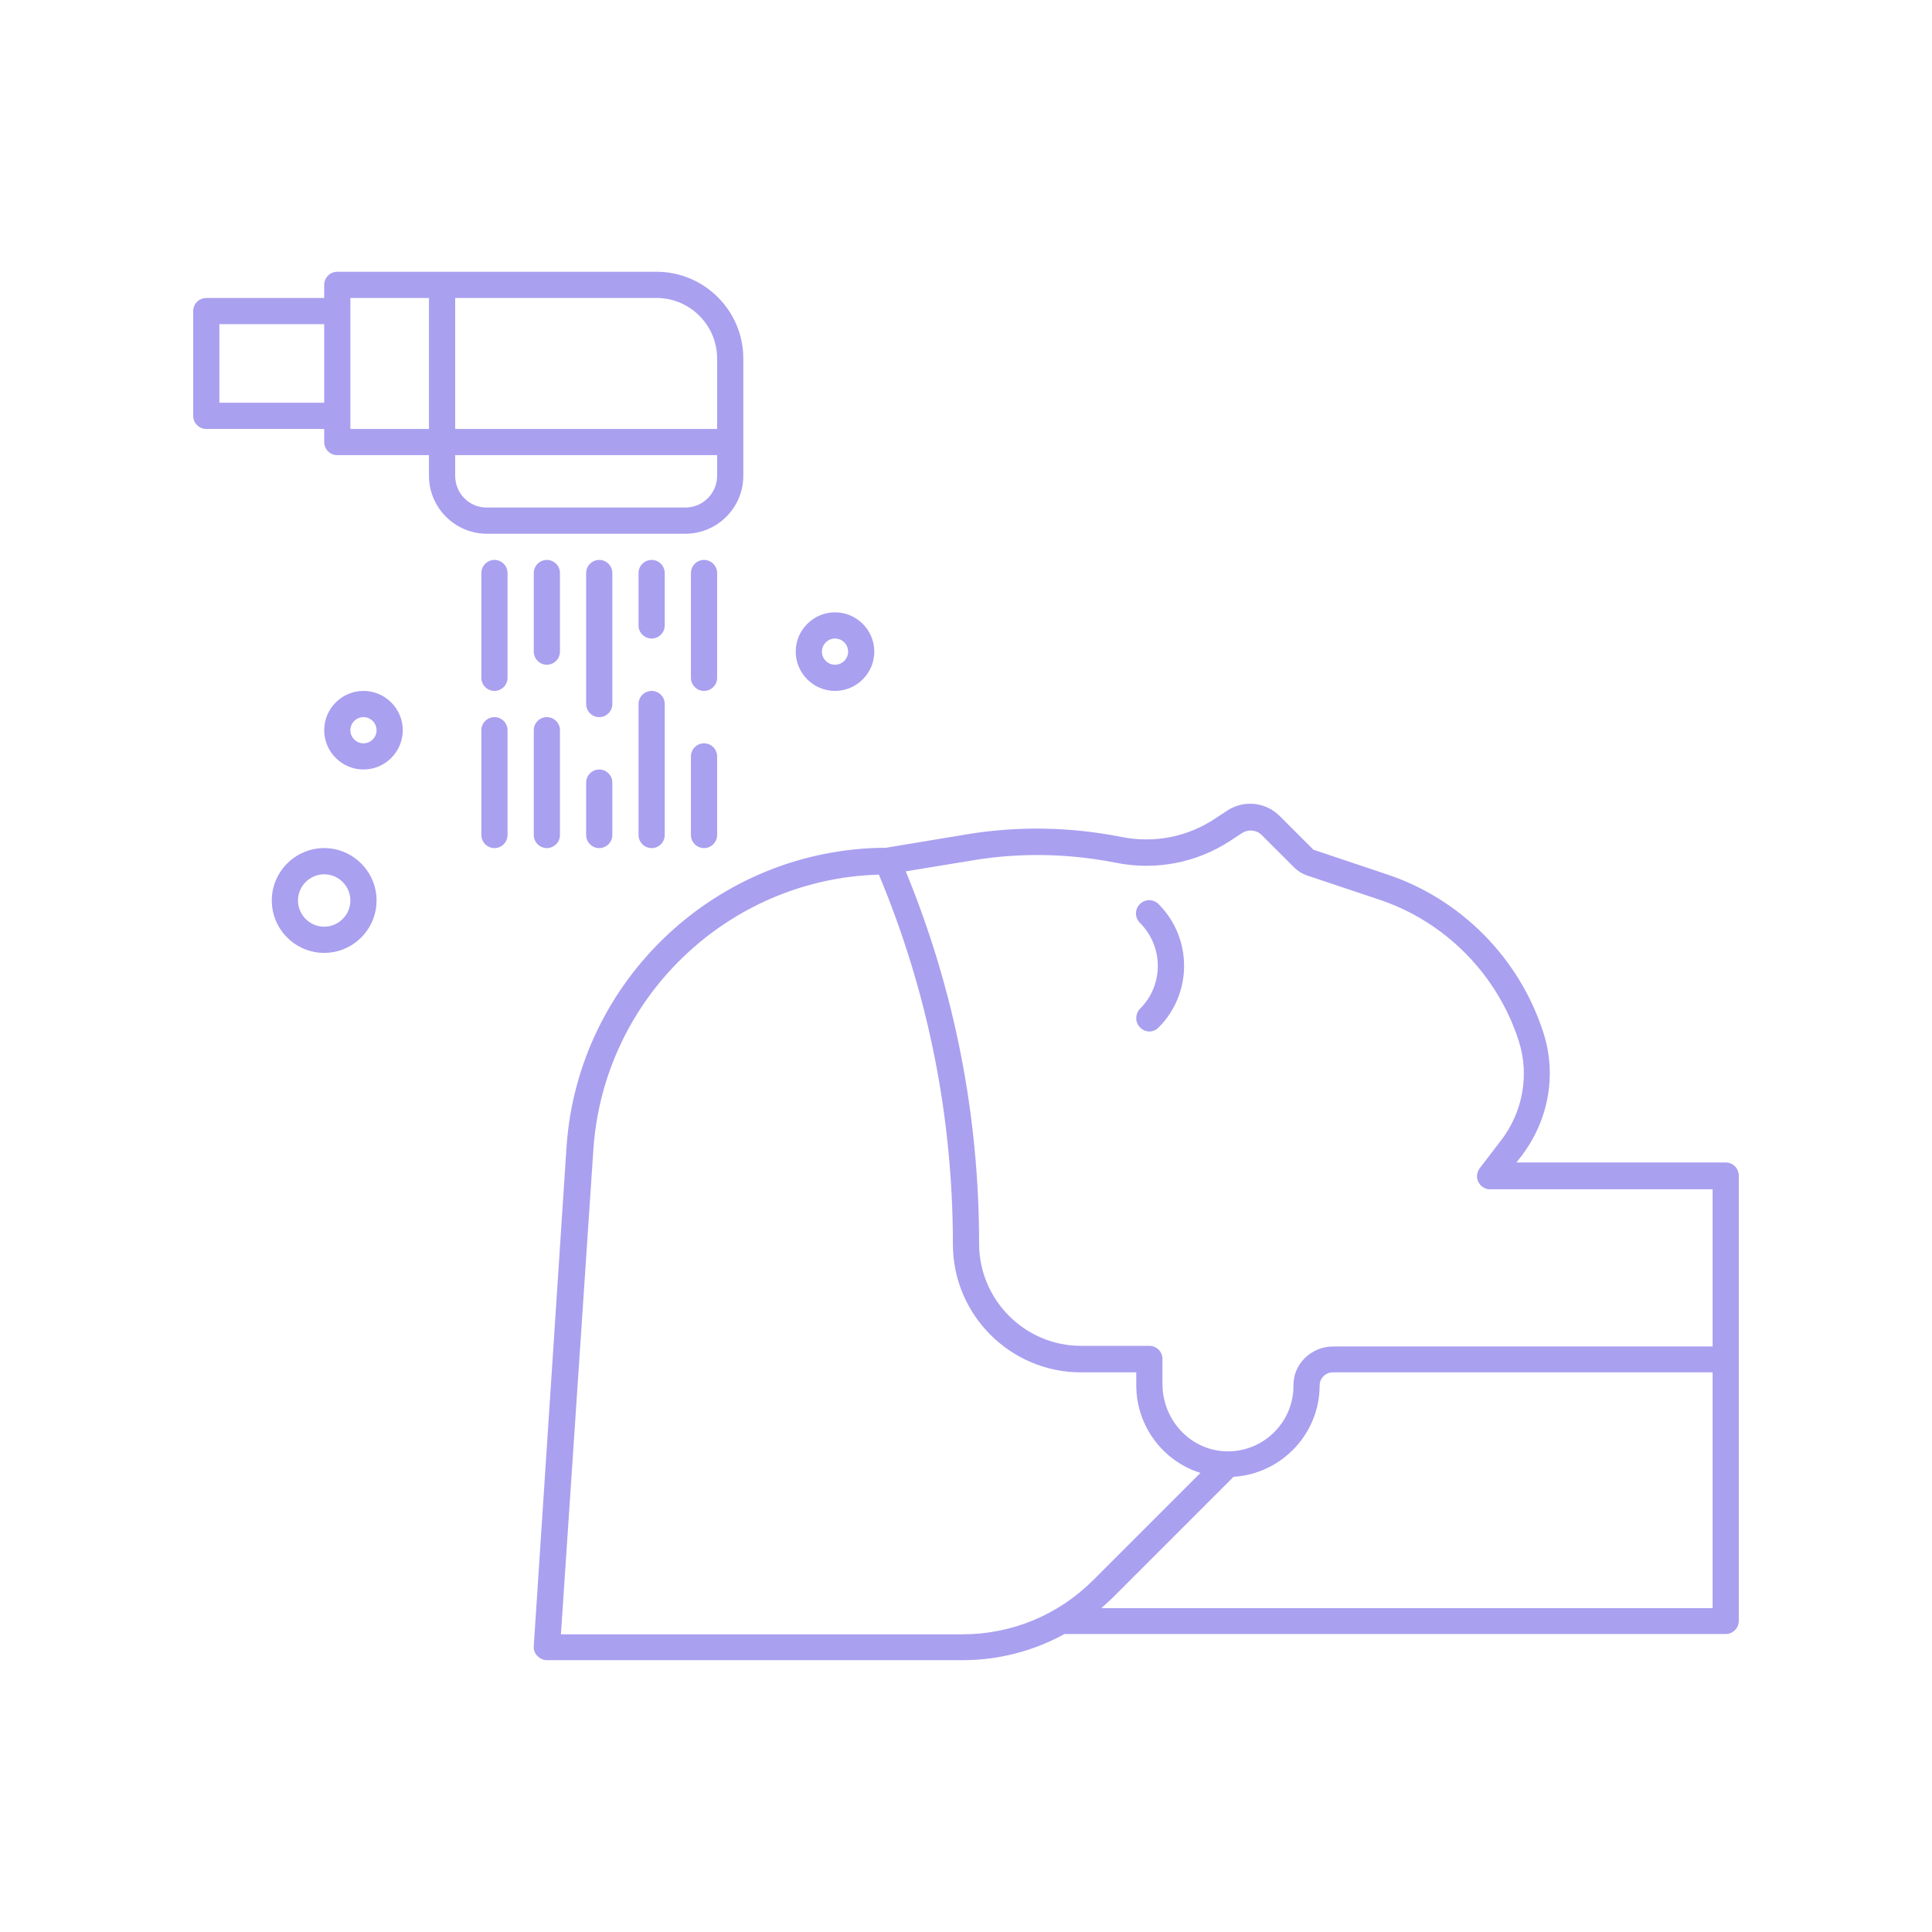 <svg xmlns="http://www.w3.org/2000/svg" xmlns:xlink="http://www.w3.org/1999/xlink" width="400" zoomAndPan="magnify" viewBox="0 0 300 300" height="400" preserveAspectRatio="xMidYMid meet" version="1.0"><defs><clipPath id="a28c2afb49"><path d="M 30 42.148 L 116 42.148 L 116 83 L 30 83 Z M 30 42.148 " clip-rule="nonzero"/></clipPath></defs><path fill="#a9a0f0" d="M 267.965 180.508 L 235.473 180.508 L 236.188 179.59 C 240.457 174.047 241.781 166.879 239.645 160.32 C 235.934 148.777 226.832 139.574 215.34 135.762 L 203.949 131.945 L 198.711 126.711 C 196.527 124.523 193.117 124.168 190.527 125.895 L 188.746 127.066 C 184.422 129.965 179.238 130.98 174.152 129.965 C 166.219 128.387 158.086 128.234 150.102 129.559 L 137.543 131.641 C 111.457 131.742 89.695 152.133 87.965 178.168 L 82.883 255.609 C 82.832 256.168 83.035 256.727 83.441 257.133 C 83.848 257.539 84.355 257.793 84.914 257.793 L 149.441 257.793 C 155.086 257.793 160.473 256.371 165.305 253.727 L 267.965 253.727 C 269.086 253.727 270 252.812 270 251.691 L 270 182.539 C 270 181.422 269.086 180.508 267.965 180.508 Z M 150.863 133.625 C 158.34 132.355 165.914 132.508 173.34 133.98 C 179.492 135.199 185.848 133.98 191.086 130.523 L 192.863 129.355 C 193.832 128.742 195.102 128.844 195.914 129.66 L 201 134.742 C 201.508 135.25 202.168 135.66 202.883 135.914 L 214.117 139.676 C 224.391 143.082 232.527 151.32 235.832 161.641 C 237.508 166.879 236.492 172.676 233.035 177.148 L 229.832 181.32 C 229.473 181.777 229.27 182.387 229.371 182.996 C 229.578 184.016 230.441 184.676 231.355 184.676 L 265.934 184.676 L 265.934 209.082 L 207 209.082 C 203.645 209.082 200.797 211.777 200.848 215.133 C 200.898 220.93 196.016 225.66 190.117 225.355 C 184.68 225.047 180.508 220.371 180.508 214.93 L 180.508 211.016 C 180.508 209.895 179.594 208.98 178.473 208.98 L 167.848 208.98 C 159.152 208.98 152.035 201.863 152.035 193.117 C 152.035 173.184 148.219 153.711 140.645 135.301 Z M 87.102 253.727 L 92.137 178.523 C 93.711 154.98 113.035 136.473 136.473 135.812 C 144.102 154.066 147.965 173.387 147.965 193.219 C 147.965 204.148 156.863 213.098 167.848 213.098 L 176.441 213.098 L 176.441 215.133 C 176.441 221.488 180.66 226.93 186.406 228.711 L 169.781 245.336 C 164.34 250.777 157.117 253.777 149.441 253.777 L 87.102 253.777 Z M 171.051 249.66 C 171.609 249.199 172.117 248.691 172.68 248.184 L 191.543 229.32 C 198.965 228.863 204.914 222.66 204.914 215.133 C 204.914 214.016 205.832 213.098 206.949 213.098 L 265.934 213.098 L 265.934 249.711 L 171.051 249.711 Z M 171.051 249.66 " fill-opacity="1" fill-rule="nonzero"/><path fill="#a9a0f0" d="M 177.051 159.559 C 177.457 159.965 177.965 160.168 178.473 160.168 C 178.984 160.168 179.492 159.965 179.898 159.559 C 185.188 154.27 185.188 145.676 179.898 140.387 C 179.086 139.574 177.812 139.574 177 140.387 C 176.188 141.199 176.188 142.473 177 143.285 C 180.711 146.996 180.711 152.996 177 156.66 C 176.238 157.473 176.238 158.793 177.051 159.559 Z M 177.051 159.559 " fill-opacity="1" fill-rule="nonzero"/><g clip-path="url(#a28c2afb49)"><path fill="#a9a0f0" d="M 106.422 82.879 C 111.355 82.879 115.422 78.863 115.422 73.879 L 115.422 55.676 C 115.422 48.25 109.371 42.199 101.949 42.199 L 52.371 42.199 C 51.254 42.199 50.34 43.117 50.34 44.234 L 50.34 46.27 L 32.035 46.27 C 30.914 46.27 30 47.184 30 48.305 L 30 64.574 C 30 65.691 30.914 66.609 32.035 66.609 L 50.34 66.609 L 50.34 68.641 C 50.34 69.762 51.254 70.676 52.371 70.676 L 66.609 70.676 L 66.609 73.879 C 66.609 78.812 70.629 82.879 75.609 82.879 Z M 34.066 62.539 L 34.066 50.336 L 50.34 50.336 L 50.34 62.539 Z M 70.68 46.27 L 101.949 46.27 C 107.137 46.27 111.355 50.488 111.355 55.676 L 111.355 66.609 L 70.68 66.609 Z M 54.406 46.27 L 66.609 46.27 L 66.609 66.609 L 54.406 66.609 Z M 70.68 73.879 L 70.68 70.676 L 111.355 70.676 L 111.355 73.879 C 111.355 76.574 109.168 78.812 106.422 78.812 L 75.559 78.812 C 72.863 78.812 70.68 76.625 70.68 73.879 Z M 70.68 73.879 " fill-opacity="1" fill-rule="nonzero"/></g><path fill="#a9a0f0" d="M 76.781 86.945 C 75.66 86.945 74.746 87.863 74.746 88.98 L 74.746 105.25 C 74.746 106.371 75.66 107.285 76.781 107.285 C 77.898 107.285 78.812 106.371 78.812 105.25 L 78.812 88.98 C 78.812 87.863 77.898 86.945 76.781 86.945 Z M 76.781 86.945 " fill-opacity="1" fill-rule="nonzero"/><path fill="#a9a0f0" d="M 82.883 88.98 L 82.883 101.184 C 82.883 102.305 83.797 103.219 84.914 103.219 C 86.035 103.219 86.949 102.305 86.949 101.184 L 86.949 88.98 C 86.949 87.863 86.035 86.945 84.914 86.945 C 83.797 86.945 82.883 87.863 82.883 88.98 Z M 82.883 88.98 " fill-opacity="1" fill-rule="nonzero"/><path fill="#a9a0f0" d="M 84.914 131.691 C 86.035 131.691 86.949 130.777 86.949 129.66 L 86.949 113.387 C 86.949 112.27 86.035 111.355 84.914 111.355 C 83.797 111.355 82.883 112.27 82.883 113.387 L 82.883 129.66 C 82.883 130.777 83.797 131.691 84.914 131.691 Z M 84.914 131.691 " fill-opacity="1" fill-rule="nonzero"/><path fill="#a9a0f0" d="M 95.086 88.98 C 95.086 87.863 94.168 86.945 93.051 86.945 C 91.934 86.945 91.016 87.863 91.016 88.98 L 91.016 109.32 C 91.016 110.438 91.934 111.355 93.051 111.355 C 94.168 111.355 95.086 110.438 95.086 109.32 Z M 95.086 88.98 " fill-opacity="1" fill-rule="nonzero"/><path fill="#a9a0f0" d="M 93.051 119.488 C 91.934 119.488 91.016 120.406 91.016 121.523 L 91.016 129.66 C 91.016 130.777 91.934 131.691 93.051 131.691 C 94.168 131.691 95.086 130.777 95.086 129.66 L 95.086 121.523 C 95.086 120.406 94.168 119.488 93.051 119.488 Z M 93.051 119.488 " fill-opacity="1" fill-rule="nonzero"/><path fill="#a9a0f0" d="M 101.188 107.285 C 100.066 107.285 99.152 108.199 99.152 109.32 L 99.152 129.66 C 99.152 130.777 100.066 131.691 101.188 131.691 C 102.305 131.691 103.219 130.777 103.219 129.66 L 103.219 109.32 C 103.219 108.199 102.305 107.285 101.188 107.285 Z M 101.188 107.285 " fill-opacity="1" fill-rule="nonzero"/><path fill="#a9a0f0" d="M 103.219 88.98 C 103.219 87.863 102.305 86.945 101.188 86.945 C 100.066 86.945 99.152 87.863 99.152 88.98 L 99.152 97.117 C 99.152 98.234 100.066 99.148 101.188 99.148 C 102.305 99.148 103.219 98.234 103.219 97.117 Z M 103.219 88.98 " fill-opacity="1" fill-rule="nonzero"/><path fill="#a9a0f0" d="M 111.355 88.98 C 111.355 87.863 110.441 86.945 109.32 86.945 C 108.203 86.945 107.289 87.863 107.289 88.98 L 107.289 105.25 C 107.289 106.371 108.203 107.285 109.32 107.285 C 110.441 107.285 111.355 106.371 111.355 105.25 Z M 111.355 88.98 " fill-opacity="1" fill-rule="nonzero"/><path fill="#a9a0f0" d="M 109.32 115.422 C 108.203 115.422 107.289 116.336 107.289 117.457 L 107.289 129.66 C 107.289 130.777 108.203 131.691 109.32 131.691 C 110.441 131.691 111.355 130.777 111.355 129.66 L 111.355 117.457 C 111.355 116.336 110.441 115.422 109.32 115.422 Z M 109.32 115.422 " fill-opacity="1" fill-rule="nonzero"/><path fill="#a9a0f0" d="M 76.781 111.355 C 75.66 111.355 74.746 112.27 74.746 113.387 L 74.746 129.66 C 74.746 130.777 75.66 131.691 76.781 131.691 C 77.898 131.691 78.812 130.777 78.812 129.66 L 78.812 113.387 C 78.812 112.27 77.898 111.355 76.781 111.355 Z M 76.781 111.355 " fill-opacity="1" fill-rule="nonzero"/><path fill="#a9a0f0" d="M 50.34 131.691 C 45.863 131.691 42.203 135.355 42.203 139.828 C 42.203 144.305 45.863 147.965 50.34 147.965 C 54.812 147.965 58.473 144.305 58.473 139.828 C 58.473 135.355 54.812 131.691 50.34 131.691 Z M 50.34 143.895 C 48.102 143.895 46.27 142.066 46.27 139.828 C 46.27 137.59 48.102 135.762 50.34 135.762 C 52.578 135.762 54.406 137.59 54.406 139.828 C 54.406 142.066 52.578 143.895 50.34 143.895 Z M 50.34 143.895 " fill-opacity="1" fill-rule="nonzero"/><path fill="#a9a0f0" d="M 56.441 107.285 C 53.086 107.285 50.34 110.031 50.34 113.387 C 50.34 116.742 53.086 119.488 56.441 119.488 C 59.797 119.488 62.543 116.742 62.543 113.387 C 62.543 110.031 59.797 107.285 56.441 107.285 Z M 56.441 115.422 C 55.32 115.422 54.406 114.508 54.406 113.387 C 54.406 112.27 55.32 111.355 56.441 111.355 C 57.559 111.355 58.473 112.27 58.473 113.387 C 58.473 114.508 57.559 115.422 56.441 115.422 Z M 56.441 115.422 " fill-opacity="1" fill-rule="nonzero"/><path fill="#a9a0f0" d="M 129.66 107.285 C 133.016 107.285 135.762 104.539 135.762 101.184 C 135.762 97.828 133.016 95.082 129.66 95.082 C 126.305 95.082 123.559 97.828 123.559 101.184 C 123.559 104.539 126.305 107.285 129.66 107.285 Z M 129.66 99.148 C 130.781 99.148 131.695 100.066 131.695 101.184 C 131.695 102.305 130.781 103.219 129.66 103.219 C 128.543 103.219 127.629 102.305 127.629 101.184 C 127.629 100.066 128.543 99.148 129.66 99.148 Z M 129.66 99.148 " fill-opacity="1" fill-rule="nonzero"/></svg>